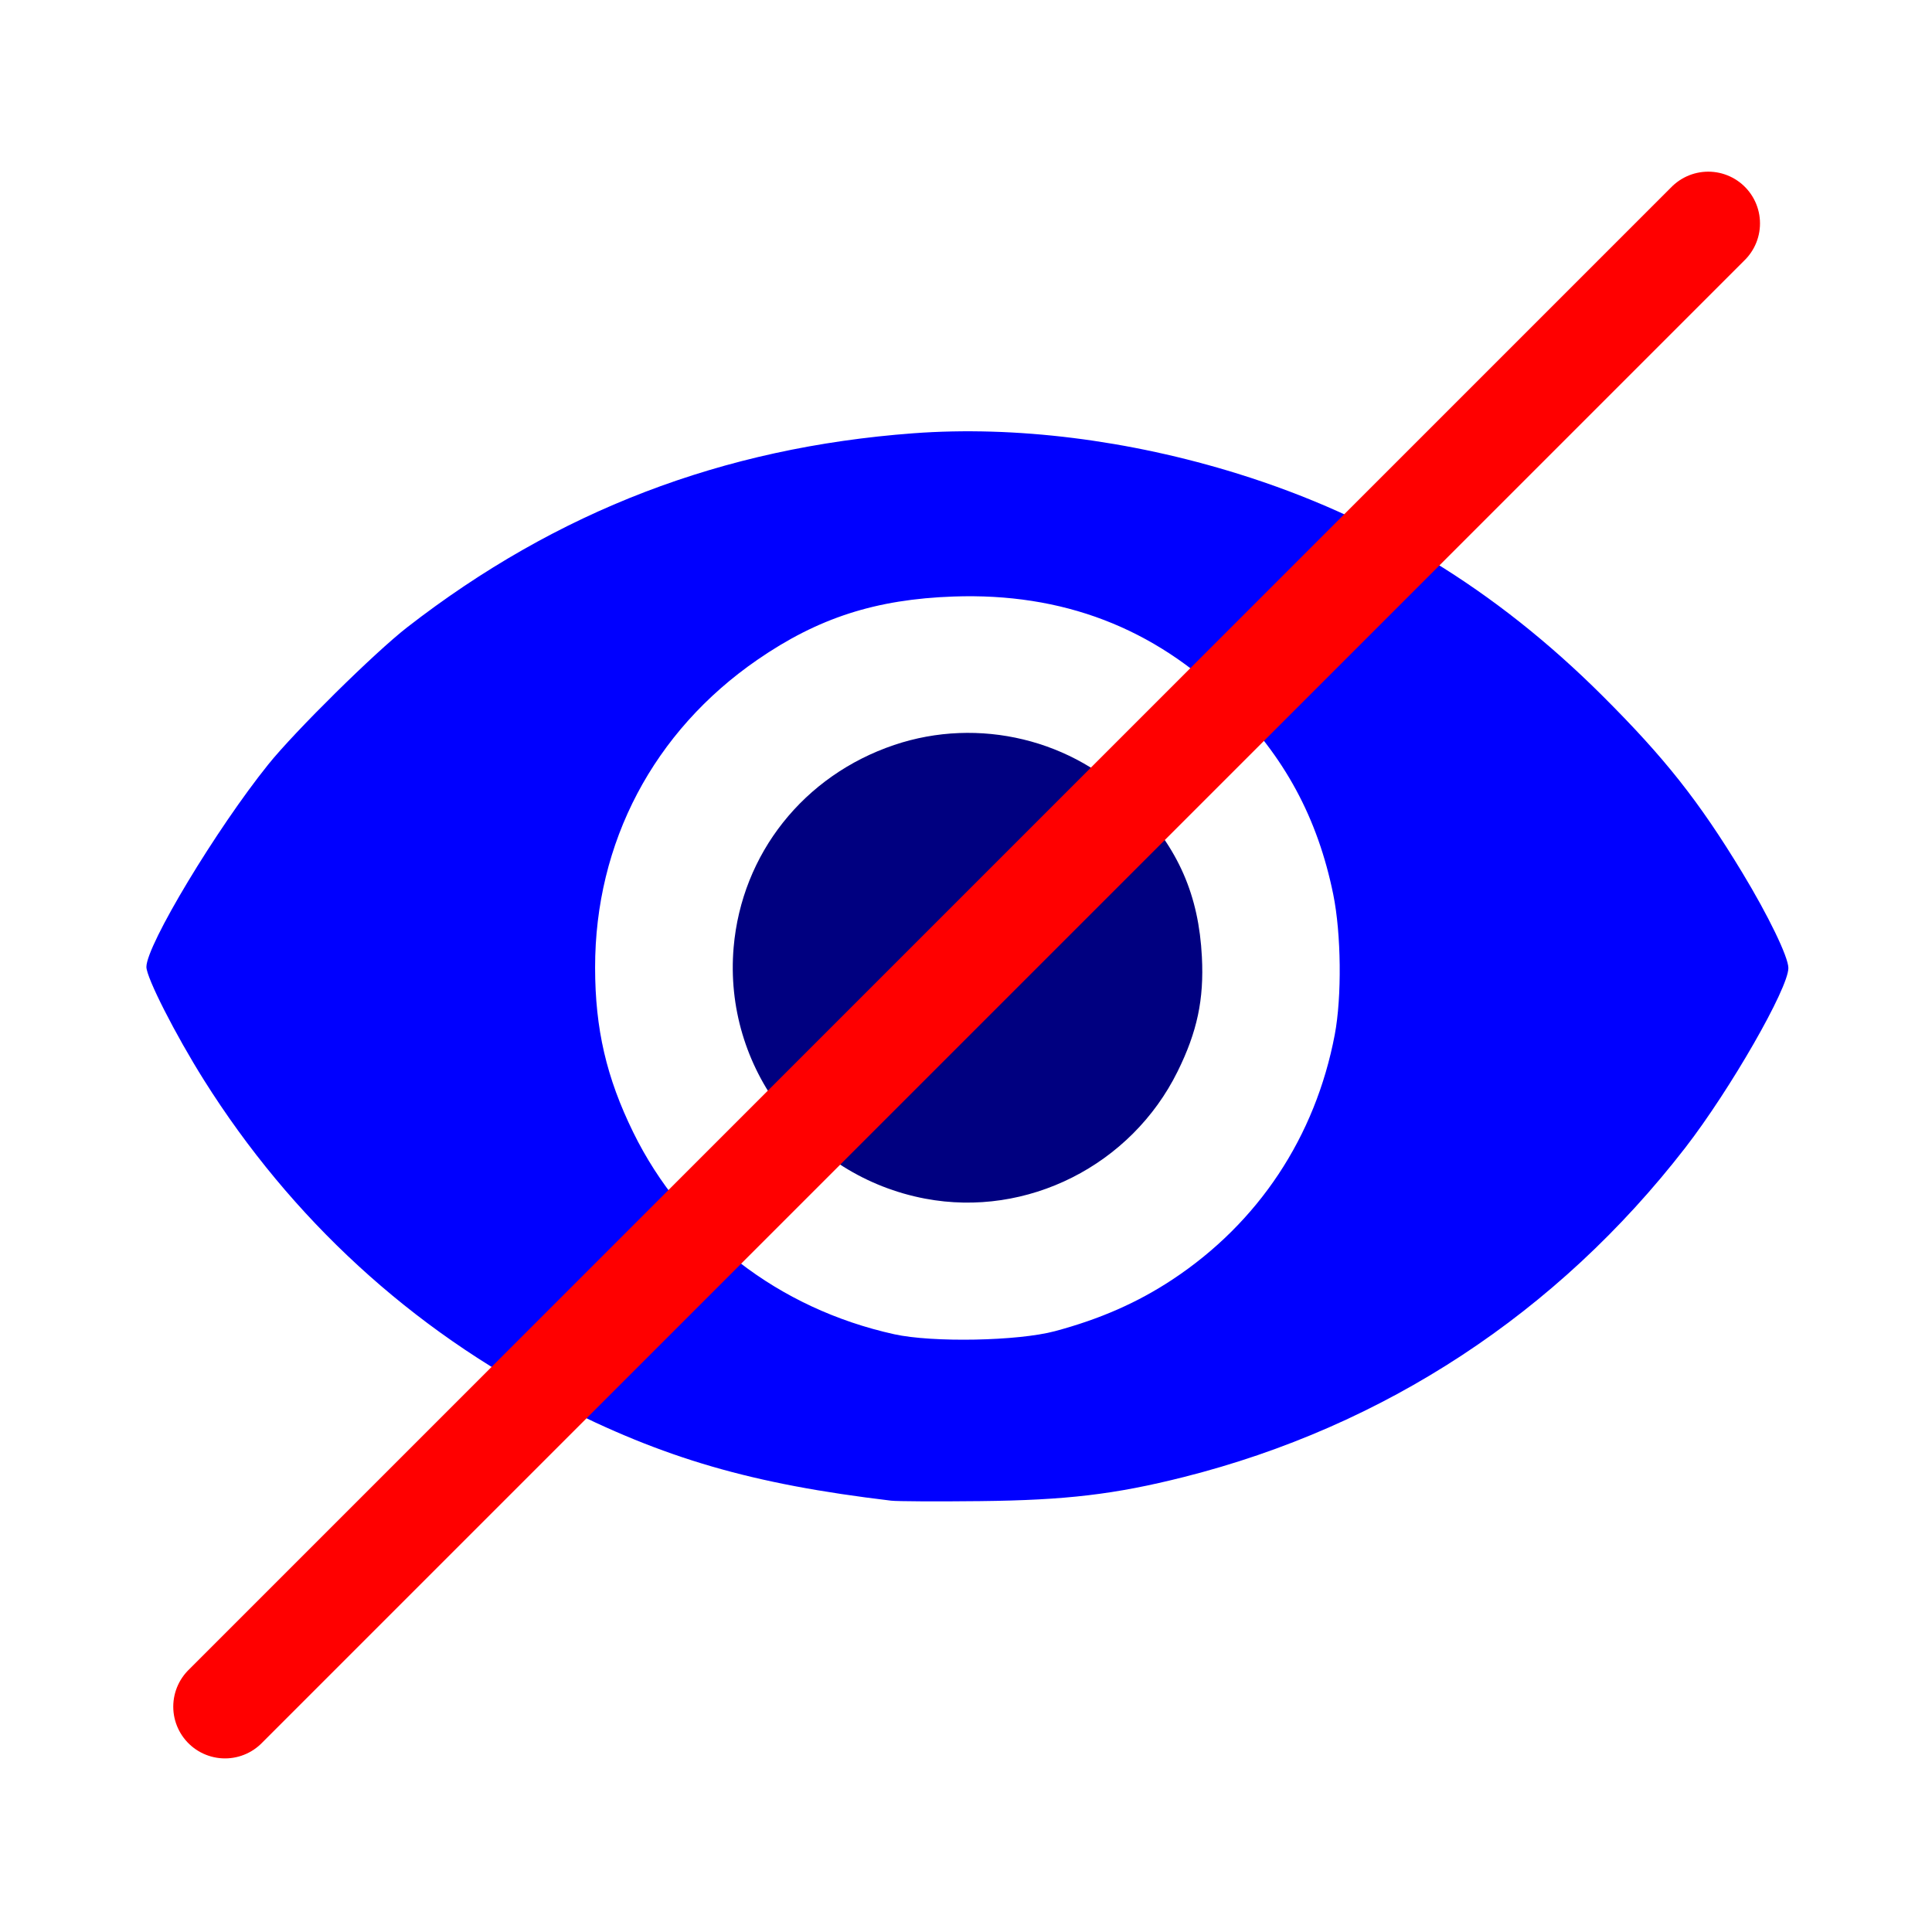<svg xmlns="http://www.w3.org/2000/svg" width="64" height="64" viewBox="0 0 16.933 16.933"><path style="fill:navy;stroke:none;stroke-width:.203;stroke-linecap:round;stroke-linejoin:round;paint-order:stroke fill markers;stroke-miterlimit:4;stroke-dasharray:none" d="M30.6 39.644c-3.94-.746-6.679-4.34-6.336-8.312.268-3.098 2.32-5.684 5.31-6.693 2.797-.944 5.937-.184 7.955 1.924 1.45 1.514 2.118 3.044 2.222 5.087.072 1.404-.155 2.475-.803 3.786-1.534 3.107-4.982 4.846-8.347 4.208z" transform="scale(.265)"/><path style="fill:#00f;stroke:none;stroke-width:.203;stroke-linecap:round;stroke-linejoin:round;paint-order:stroke fill markers" d="M29.469 49.632c-4.603-.548-7.51-1.393-11.084-3.223-4.779-2.448-8.75-6.094-11.638-10.685-.943-1.5-1.905-3.39-1.905-3.744 0-.72 2.31-4.558 4.033-6.7.883-1.098 3.523-3.703 4.597-4.537 4.954-3.845 10.426-5.943 16.734-6.413 3.366-.251 7.136.219 10.735 1.338 4.6 1.43 8.524 3.82 12.059 7.345 2.056 2.05 3.19 3.483 4.616 5.835.872 1.44 1.532 2.803 1.532 3.168 0 .672-1.923 4.023-3.411 5.945-4.229 5.461-9.945 9.215-16.586 10.89-2.277.574-3.894.766-6.735.796-1.418.016-2.744.009-2.947-.015zm5.42-5.605c1.493-.4 2.73-.944 3.885-1.706 2.846-1.88 4.73-4.721 5.371-8.1.237-1.25.215-3.34-.05-4.641-.516-2.53-1.613-4.56-3.44-6.363-2.487-2.455-5.519-3.615-9.116-3.488-2.57.09-4.48.706-6.49 2.093-3.433 2.367-5.37 6.04-5.367 10.181.001 2.027.375 3.64 1.262 5.448 1.672 3.408 4.804 5.831 8.63 6.677 1.266.28 4.092.226 5.315-.101z" transform="scale(.265)"/><path d="m1.972 14.958 13-13" style="fill:none;stroke:red;stroke-width:.907;stroke-linecap:round;stroke-linejoin:round;stroke-miterlimit:4;stroke-dasharray:none;stroke-opacity:1"/></svg>